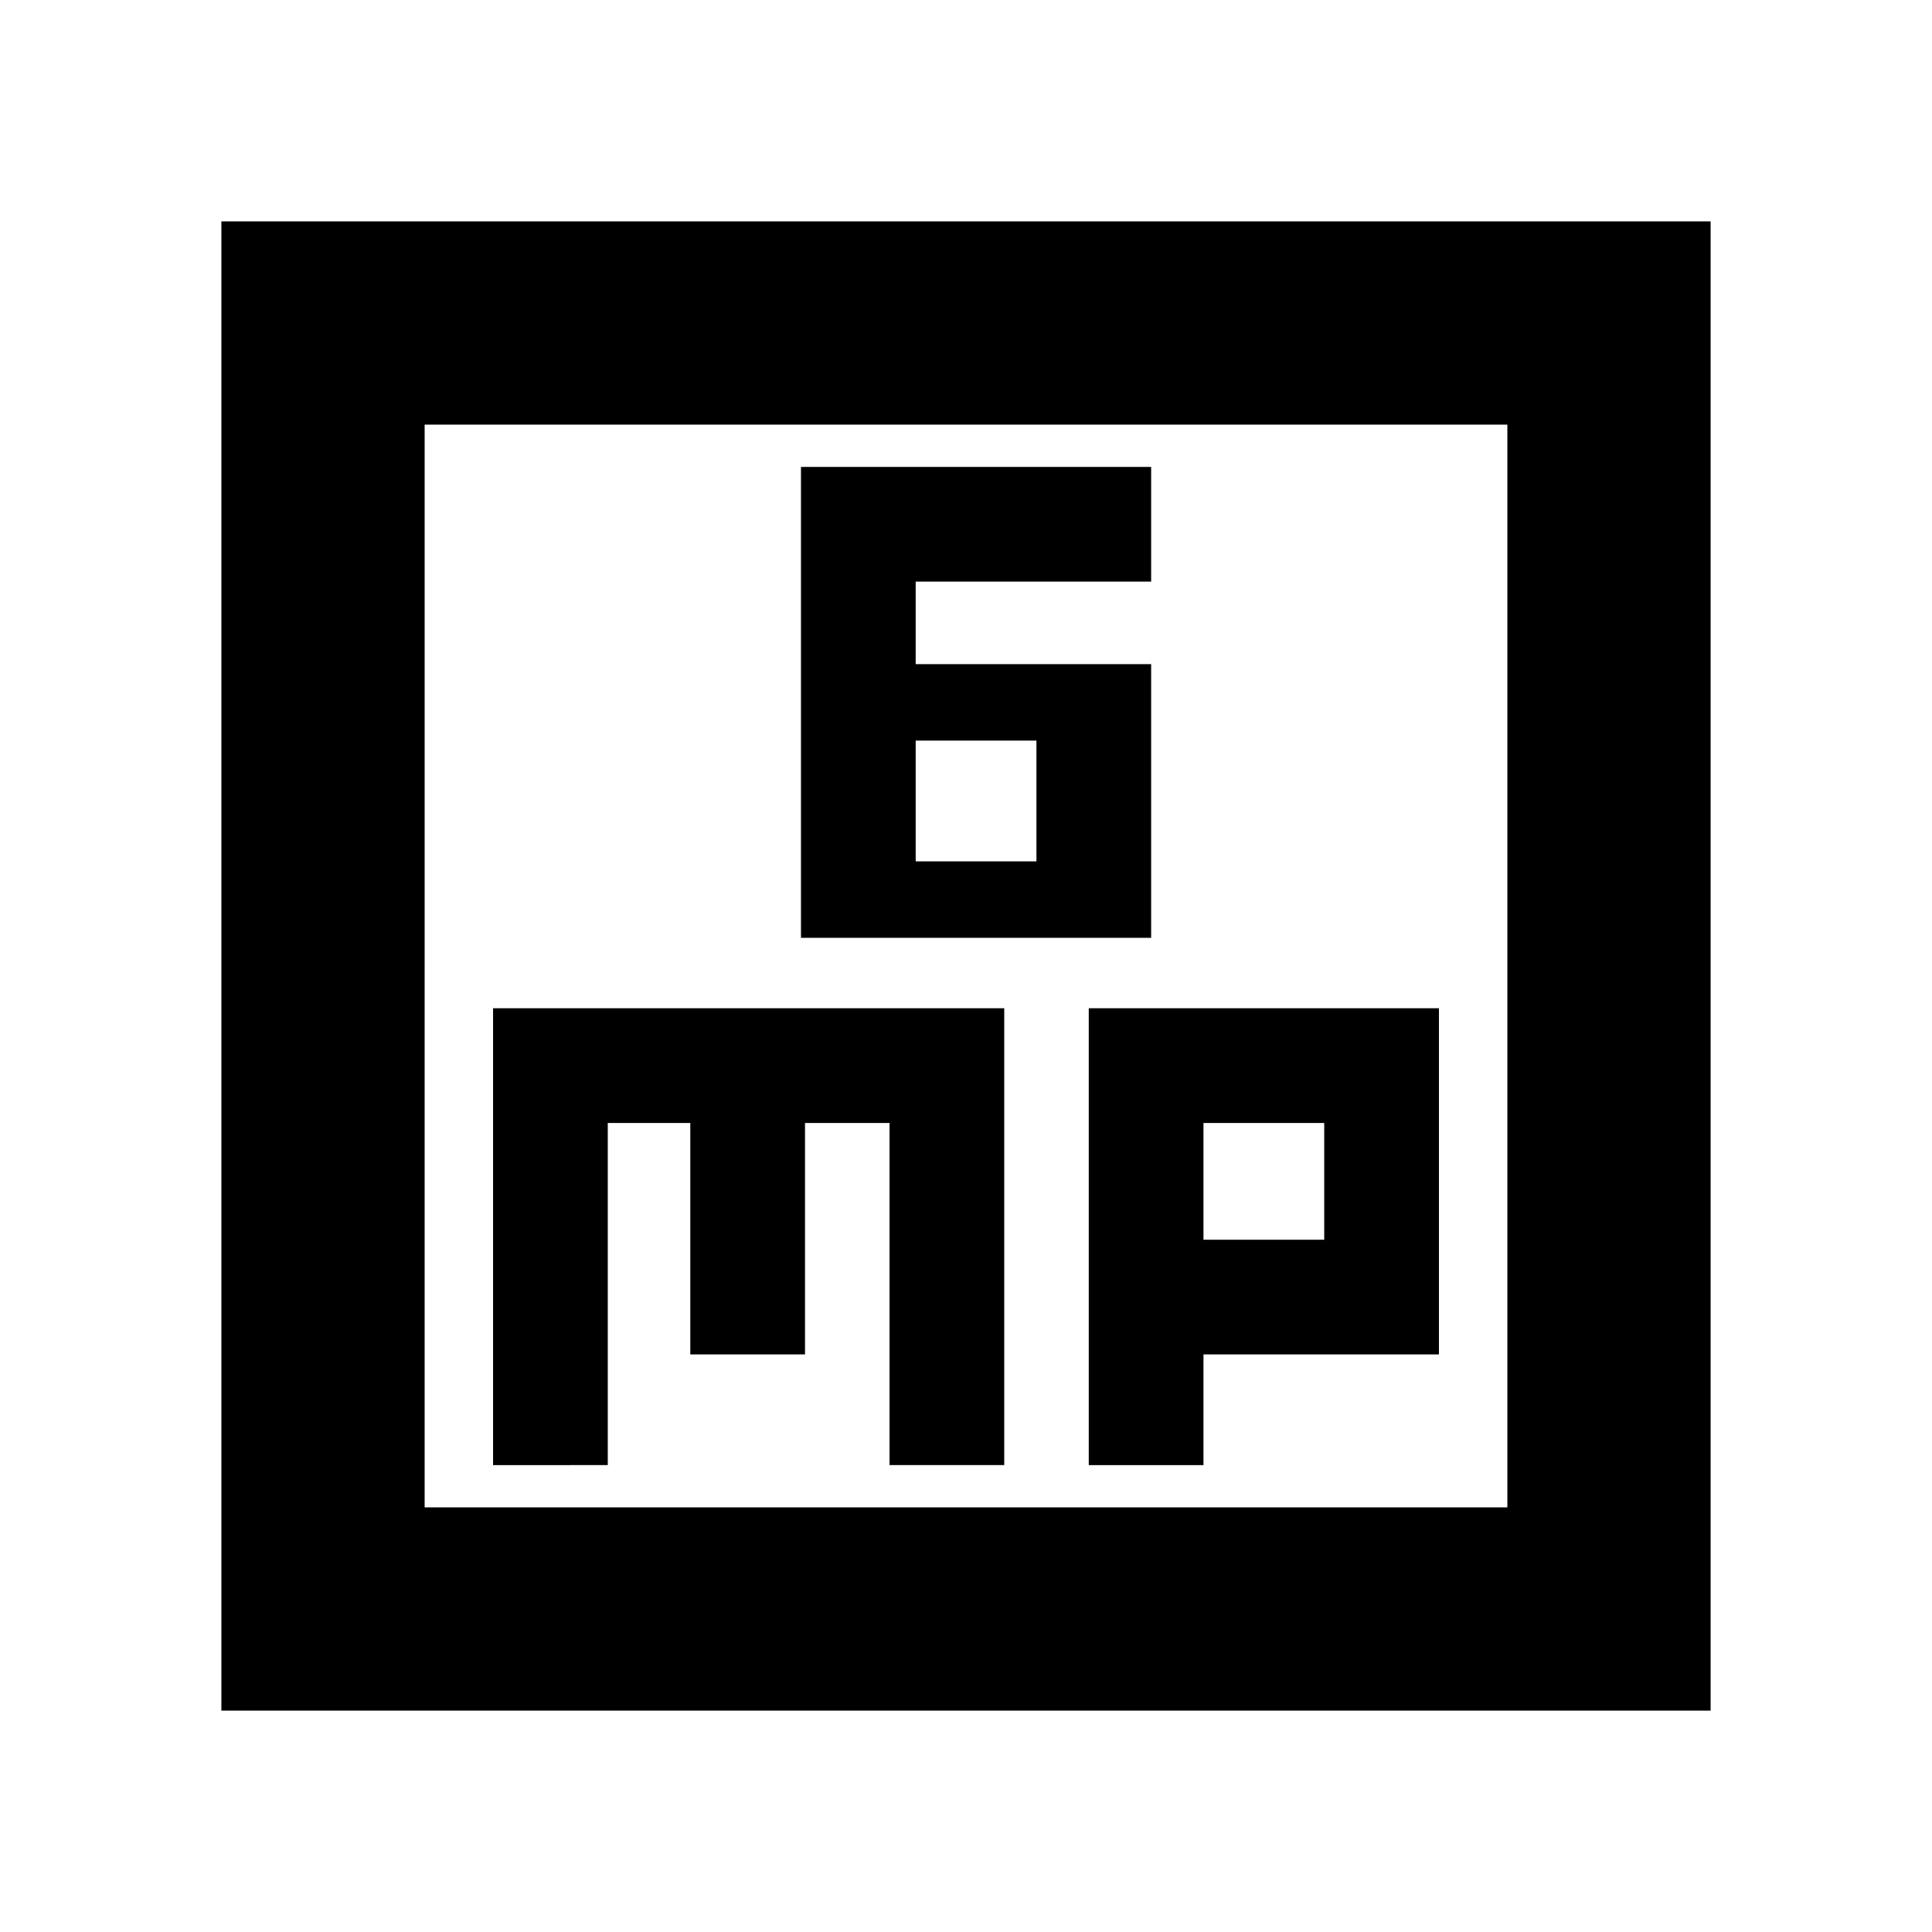 <svg xmlns="http://www.w3.org/2000/svg" height="24" width="24"><path d="M9.95 11.65h4.35v-3.4h-2.925V7.225H14.3V5.8H9.95Zm1.425-.95V9.2h1.5v1.5ZM2.75 21.25V2.75h18.5v18.5Zm2.525-2.525h13.45V5.275H5.275Zm.85-.525H7.55v-4.25h1.025v2.875H10V13.95h1.05v4.25h1.425v-5.675h-6.35Zm7.4 0h1.425v-1.375h2.925v-4.3h-4.35Zm1.425-4.25h1.5v1.45h-1.5ZM5.275 5.275v13.45Z"/></svg>